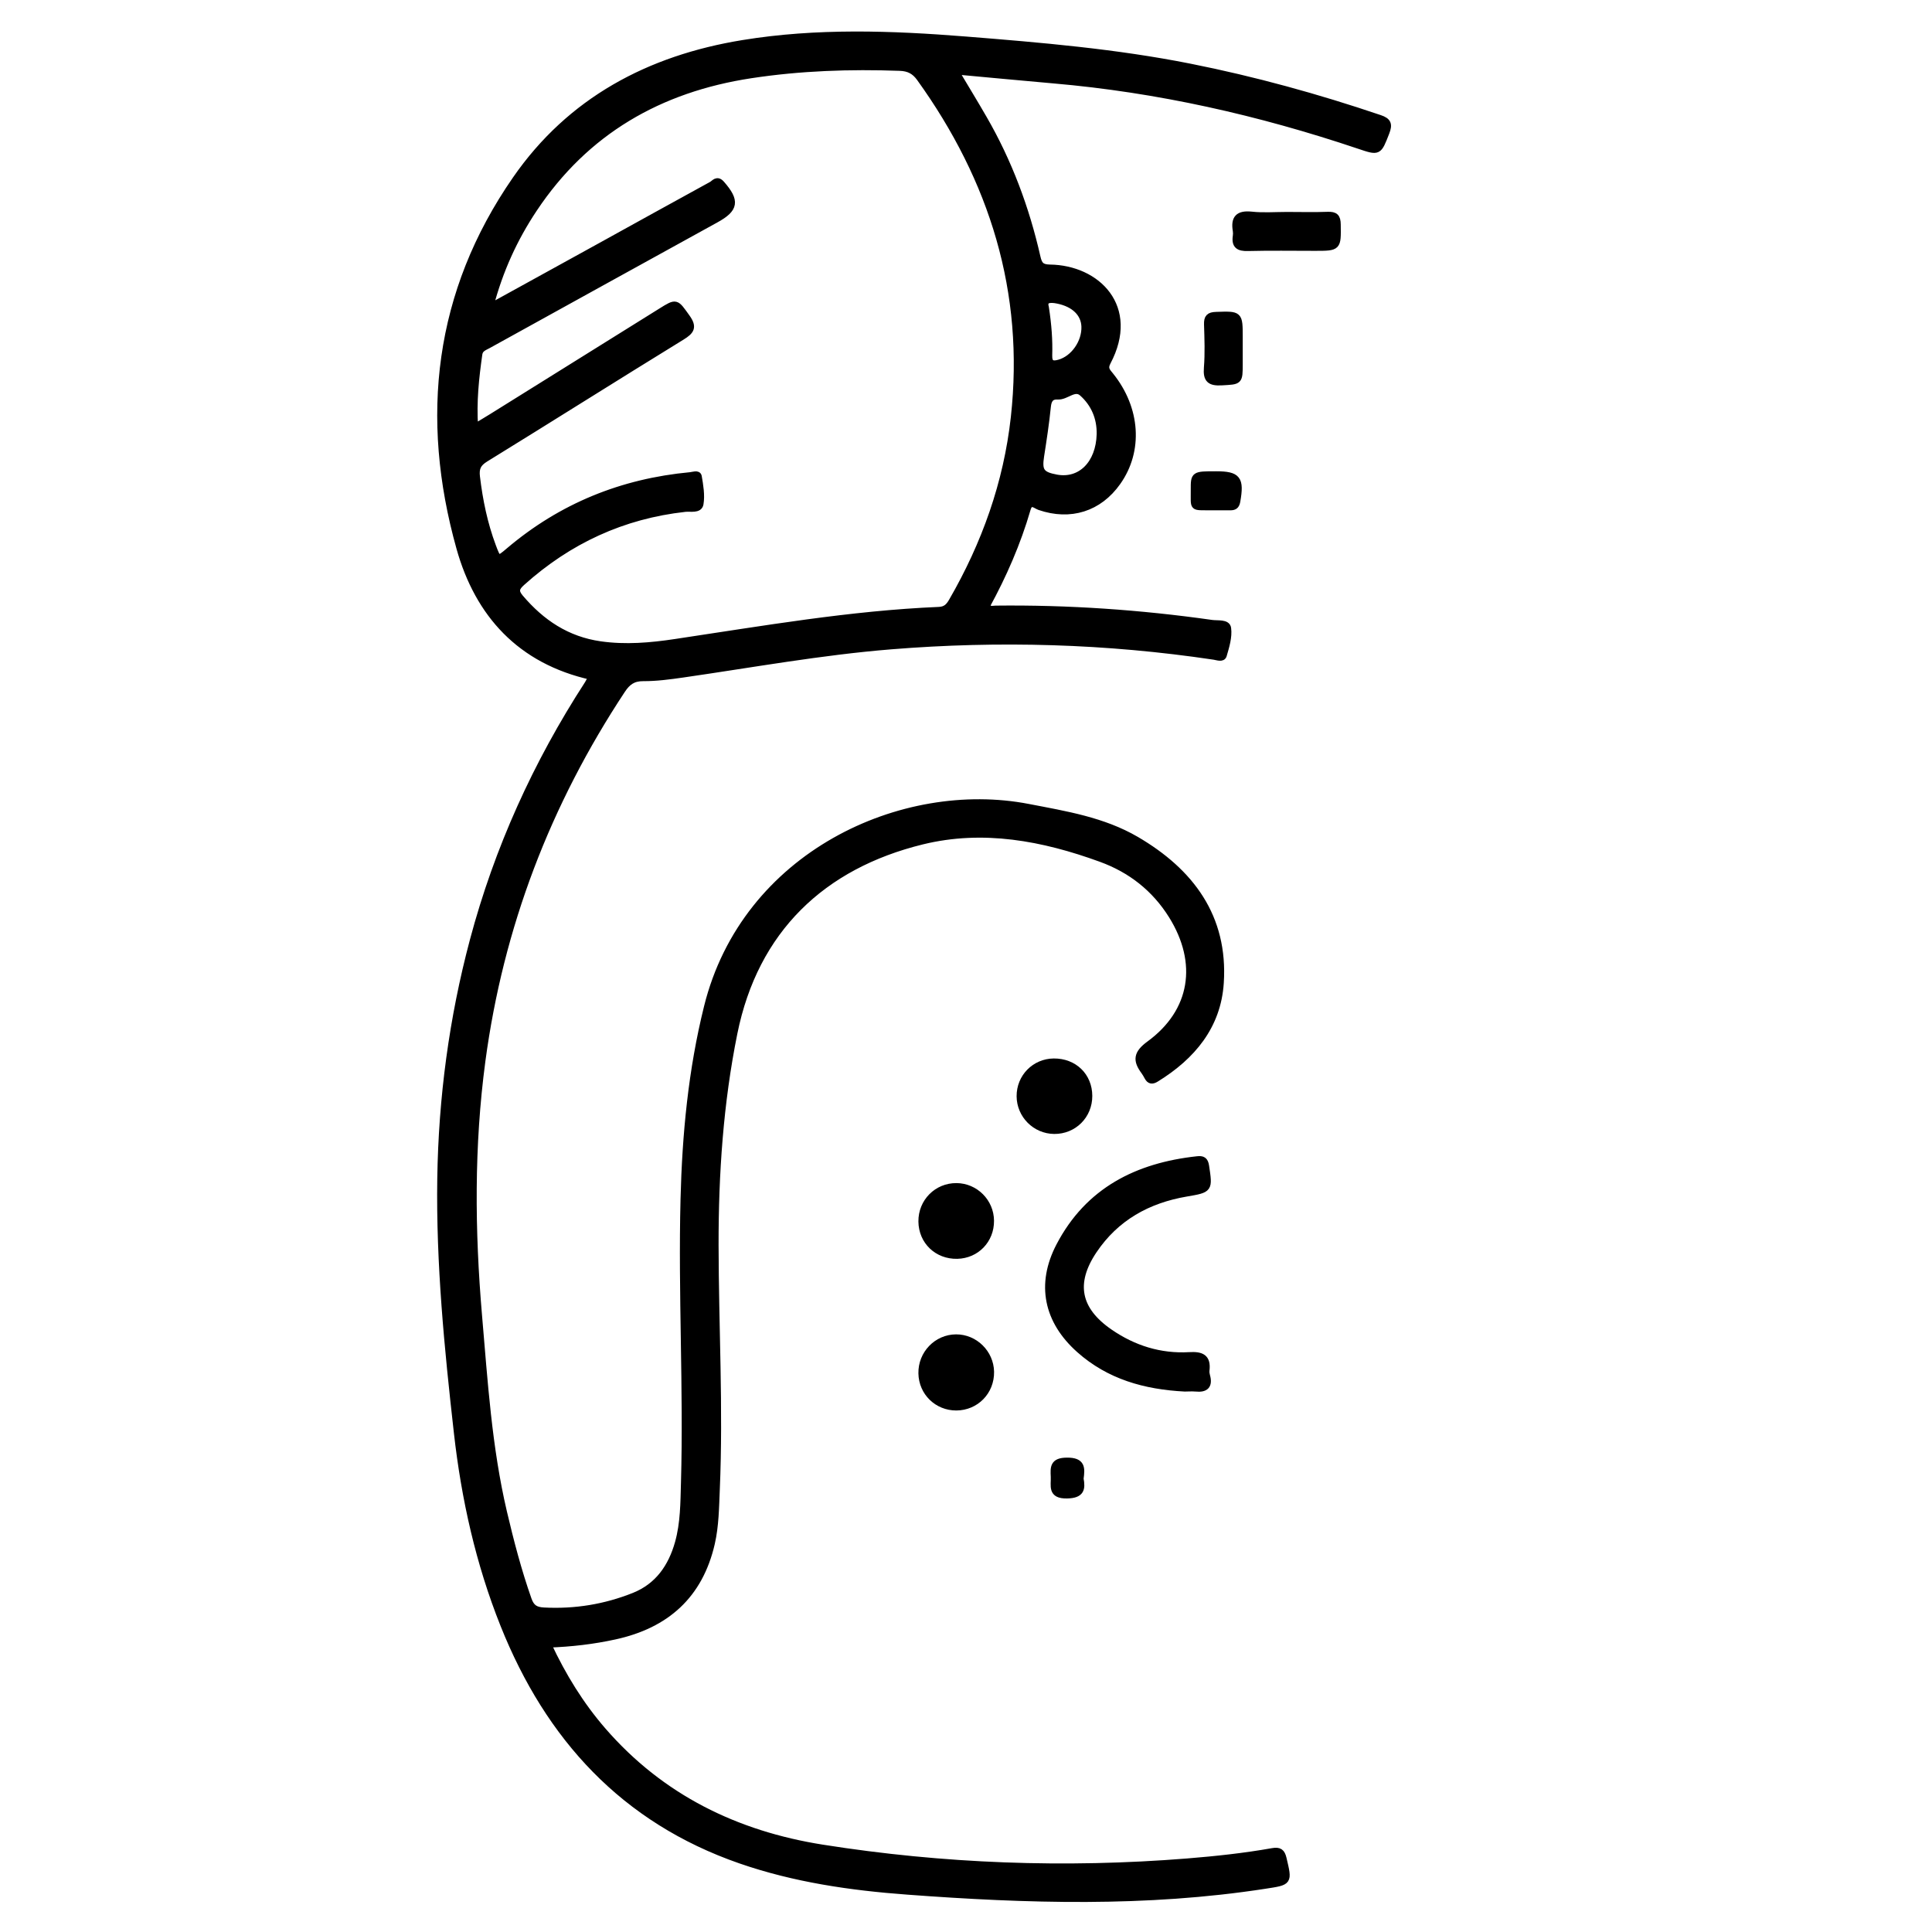 <?xml version="1.0" encoding="utf-8"?>
<!-- Generator: Adobe Illustrator 23.0.0, SVG Export Plug-In . SVG Version: 6.00 Build 0)  -->
<svg version="1.0" xmlns="http://www.w3.org/2000/svg" xmlns:xlink="http://www.w3.org/1999/xlink" x="0px" y="0px"
	 viewBox="0 0 3000 3000" style="enable-background:new 0 0 3000 3000;" xml:space="preserve">
<style type="text/css">
	.st0{stroke:#000000;stroke-width:10;stroke-miterlimit:10;}
</style>
<g id="Layer_1">
</g>
<g id="Layer_2">
	<g>
		<path class="st0" d="M918.8,1050.8c-111.2-24.7-176.4-97.5-205.1-199.9c-56.8-202.7-34.8-396.7,86.9-572.4
			C885.4,155.9,1008,90.9,1153.4,67.2c115-18.8,230.5-14.7,346.1-5.5c116.7,9.3,233.2,19.2,348.2,42.1
			c100.1,19.9,198.2,47,294.8,79.7c13,4.4,14.9,9.6,10,22.2c-12.1,31-11.3,30.9-42.5,20.4c-154.2-51.9-311.9-87.6-474.3-101.6
			c-49.5-4.3-99-9.1-151.7-13.9c15.8,26.5,29.9,49.6,43.4,73c39,67.4,66,139.6,83.2,215.4c2.7,12.1,6.3,16.6,19.6,16.8
			c73.4,0.9,134.8,61,89.6,146.5c-5.4,10.2-0.5,14.4,4.7,20.9c41.3,51.4,45.5,116.7,10.9,165.5c-28.9,40.9-73.5,54.8-121.2,38.4
			c-6.3-2.2-14.6-11.3-18.9,3.7c-15.3,52.6-37.2,102.6-63,149.8c3.9,7.2,9.3,4.8,13.6,4.8c112.5-1.3,224.4,6.4,335.7,22.2
			c8.9,1.3,23.9-1.3,25.1,8c1.8,13.5-2.8,28.3-6.8,42c-1.7,5.8-9.6,2.6-14.8,1.8c-166.6-24.9-333.7-29.7-501.7-16.1
			c-108.6,8.8-215.6,28.3-323.2,43.8c-20.3,2.9-40.9,5.7-61.3,5.6c-15.9-0.1-24.5,6.3-32.8,18.8c-116,175.6-189.4,366.9-217.4,576
			c-17.6,131.8-16.5,263.3-5.2,395.4c8.8,102.3,15.2,204.7,38.7,305.1c10.8,45.9,22.7,91.5,38.4,136c4.4,12.3,10.8,16.4,23.6,17.1
			c48.7,2.6,95.6-5.1,140.6-23.1c37-14.9,57.7-44.8,68.2-82.2c8.6-30.6,8.5-62.1,9.4-93.6c4.1-146.5-4.4-293-0.7-439.6
			c2.5-100.7,12-200.7,36.4-298.9c58.6-236.7,303.3-348.2,498.6-310.4c58,11.2,116.1,20.5,167.7,50.6
			c84.6,49.5,137.5,119.9,130.9,222.1c-4.3,67.3-43.9,114.5-100,149.1c-6,3.7-9.9,3.6-13.3-2.6c-1.6-3-3.3-6-5.3-8.8
			c-12.8-17.2-11.9-27.9,8.1-42.5c68.8-50.3,80.4-126.2,34.8-199.4c-26.5-42.5-63.9-71.5-110-88.3c-90-32.8-182.9-50.4-277.7-27.2
			c-154.7,37.9-259.5,137.4-291.9,298c-21.9,108.4-29.3,218.1-29.2,328.6c0.2,126.7,7.3,253.3,1.9,379.9c-1.2,28-1.4,56.1-7.7,83.7
			c-18.6,80.9-70.5,126.9-150.3,144.3c-33.4,7.3-67.2,11.3-103.6,12.6c23.2,49.6,50.6,94,85.3,134c90.3,104,206.7,160.7,340.4,181.9
			c187.9,29.7,377.1,36.7,567,21.5c44.4-3.6,88.5-8.3,132.3-16.1c10.3-1.8,14.3,0.9,16.7,11.3c8.7,37,9,36.1-28.5,41.9
			c-184.7,28.6-369.8,22.9-555.2,9.1c-88.4-6.5-175.6-19.2-259.5-48.3c-180.8-62.8-297.7-190.6-367.6-365.5
			c-38.4-96-60.7-196.2-72.2-298.3c-14.8-131.2-27.8-262.7-25.8-395.1c1.9-125.1,18.3-248.4,50.5-369.3
			c37.9-142.4,98.1-275.1,178.3-398.8C914.7,1058.5,916.2,1055.5,918.8,1050.8z M761.1,476.4c59-32.5,114.5-63,169.9-93.6
			c58-32,116-64.2,174.1-96c4.2-2.3,8.2-9.5,15.3-1.3c23.3,26.6,21.5,38.8-8.9,55.5C993.6,405.9,875.8,471,758,536.1
			c-5.8,3.2-12.8,5.3-14,13.6c-5.2,36.8-9.3,73.7-6.6,113.4c10.4-6.3,18.6-11,26.5-16c87.6-54.6,175.2-109.2,262.7-163.8
			c24-15,22.9-14.2,39.8,9.3c11.1,15.4,7,21.5-7.8,30.6c-101.9,62.6-203,126.5-304.8,189.2c-11.8,7.3-15.1,14.5-13.5,28
			c4.4,36.9,11.8,72.8,24.8,107.6c8.2,21.8,8.1,21.8,25.3,7.2c81.4-69,175.5-107.1,281.5-117c4.4-0.4,11.9-3.5,12.8,1.7
			c2.4,14,5,28.9,2.7,42.6c-1.7,9.9-15.2,6.4-23.4,7.3c-97,10.7-181.1,49.7-253.5,114.8c-8.5,7.7-11.3,13.1-2.7,23.3
			c33.1,39,72.6,65.5,124.4,72.9c39.3,5.6,78.1,2.2,116.6-3.6c136-20.3,271.5-44,409.2-49.8c10.7-0.5,15.4-5.6,20.2-13.9
			c51.3-88.7,85.1-183.5,96.4-285.4c21.5-194.9-33-369.2-146.5-526.9c-7.9-11-17.1-15.7-30.7-16.2c-77.5-2.8-154.6-0.2-231.4,11.5
			c-141.9,21.6-256.5,87.4-336.8,208C798.9,370,776.1,419.3,761.1,476.4z M1707.9,674.2c0.5-25.4-9-47.4-27.4-63.8
			c-12-10.7-24.6,5.8-37.9,5c-10.6-0.7-14.7,5-15.8,15.9c-2.6,25.7-6.5,51.3-10.5,76.9c-3.6,23.2,0.5,29.3,24.1,33.7
			C1678,748.8,1706.7,720,1707.9,674.2z M1623.7,477.3c4.3,28,5.9,51.2,5.2,74.3c-0.4,13.4,5.6,14.7,16.1,11.7
			c22.4-6.4,40.1-31.7,39.2-56.4c-0.8-20.3-16.2-35.2-41.8-40.4C1629.4,463.8,1620.2,465.3,1623.7,477.3z"/>
		<path class="st0" d="M1839.7,2155.8c-61.8-3.2-117.6-18.9-163.7-60c-50.2-44.7-62.2-101.5-31.1-161.1
			c44.9-86.1,121.1-124.2,214.3-134.3c8.1-0.9,11.9,0.9,13.3,10.2c5.4,36.2,5.8,36.3-30.1,42.4c-60.1,10.2-109.7,37.8-144,88.9
			c-33.9,50.5-25.4,92.2,24.7,126.7c37.1,25.6,78.5,38.6,123.7,36c18.5-1.1,28.8,2.8,26.3,23.4c-0.3,2.7,0.1,5.5,0.8,8.1
			c4.4,15.6-1.9,21.3-17.3,19.7C1850.5,2155.3,1844.3,2155.8,1839.7,2155.8z"/>
		<path class="st0" d="M1538.5,1895.5c0.3,30-22.3,53.5-52.1,54.2c-31,0.7-55-22.2-55.3-53c-0.3-30.5,23.8-54.8,54.1-54.6
			C1514.4,1842.3,1538.3,1866.2,1538.5,1895.5z"/>
		<path class="st0" d="M1485,2185.2c-29.7,0.1-53.4-23-53.9-52.7c-0.6-30.3,23.6-55.4,53.5-55.5c29.1-0.1,53.4,23.8,54,53.1
			C1539.1,2160.8,1515.5,2185,1485,2185.2z"/>
		<path class="st0" d="M1691.1,1701.7c0.1,30.6-23.8,54.4-54.2,54.1c-29.3-0.3-53.1-24.2-53.3-53.5c-0.2-29.7,23.1-53.4,52.6-53.7
			C1667.8,1648.3,1691,1670.7,1691.1,1701.7z"/>
		<path class="st0" d="M1998.3,334.1c21.1,0,42.3,0.6,63.4-0.2c11.4-0.4,15.1,2.9,15.2,14.7c0.5,35.9,1,35.9-35,35.9
			c-34.8,0-69.6-0.6-104.3,0.3c-14.1,0.4-20.5-3.6-18.3-18.2c0.4-2.7,0.4-5.5,0-8.2c-3.3-19.2,3.4-26.9,23.9-24.8
			C1961.3,335.6,1979.9,334.1,1998.3,334.1z"/>
		<path class="st0" d="M1924.7,542.3c0,7.5,0,15,0,22.5c0,28.3-0.1,27-27.8,28.6c-18,1-24-3.9-22.5-22.3c1.8-22.4,0.9-45,0.2-67.5
			c-0.3-10.5,2.9-14,13.8-14.3c36.3-1.2,36.3-1.7,36.3,34.6C1924.7,530,1924.7,536.1,1924.7,542.3z"/>
		<path class="st0" d="M1888.2,736.8c33.8,0,38.9,6.9,32.7,41.8c-1.3,7.2-4.6,8.9-10.8,8.8c-9.5-0.1-19,0.2-28.6,0
			c-31.6-0.4-27.2,3.3-27.5-26.8C1853.9,736.8,1854.1,736.8,1888.2,736.8z"/>
		<path class="st0" d="M1677.6,2296.1c3,16,1.2,25.2-20.5,25.7c-25.9,0.6-19.8-14.8-20.5-28.8c-0.7-14.5-1.3-24.5,20.2-24.6
			C1680.7,2268.2,1679.8,2279.9,1677.6,2296.1z"/>
	</g>
</g>
</svg>
